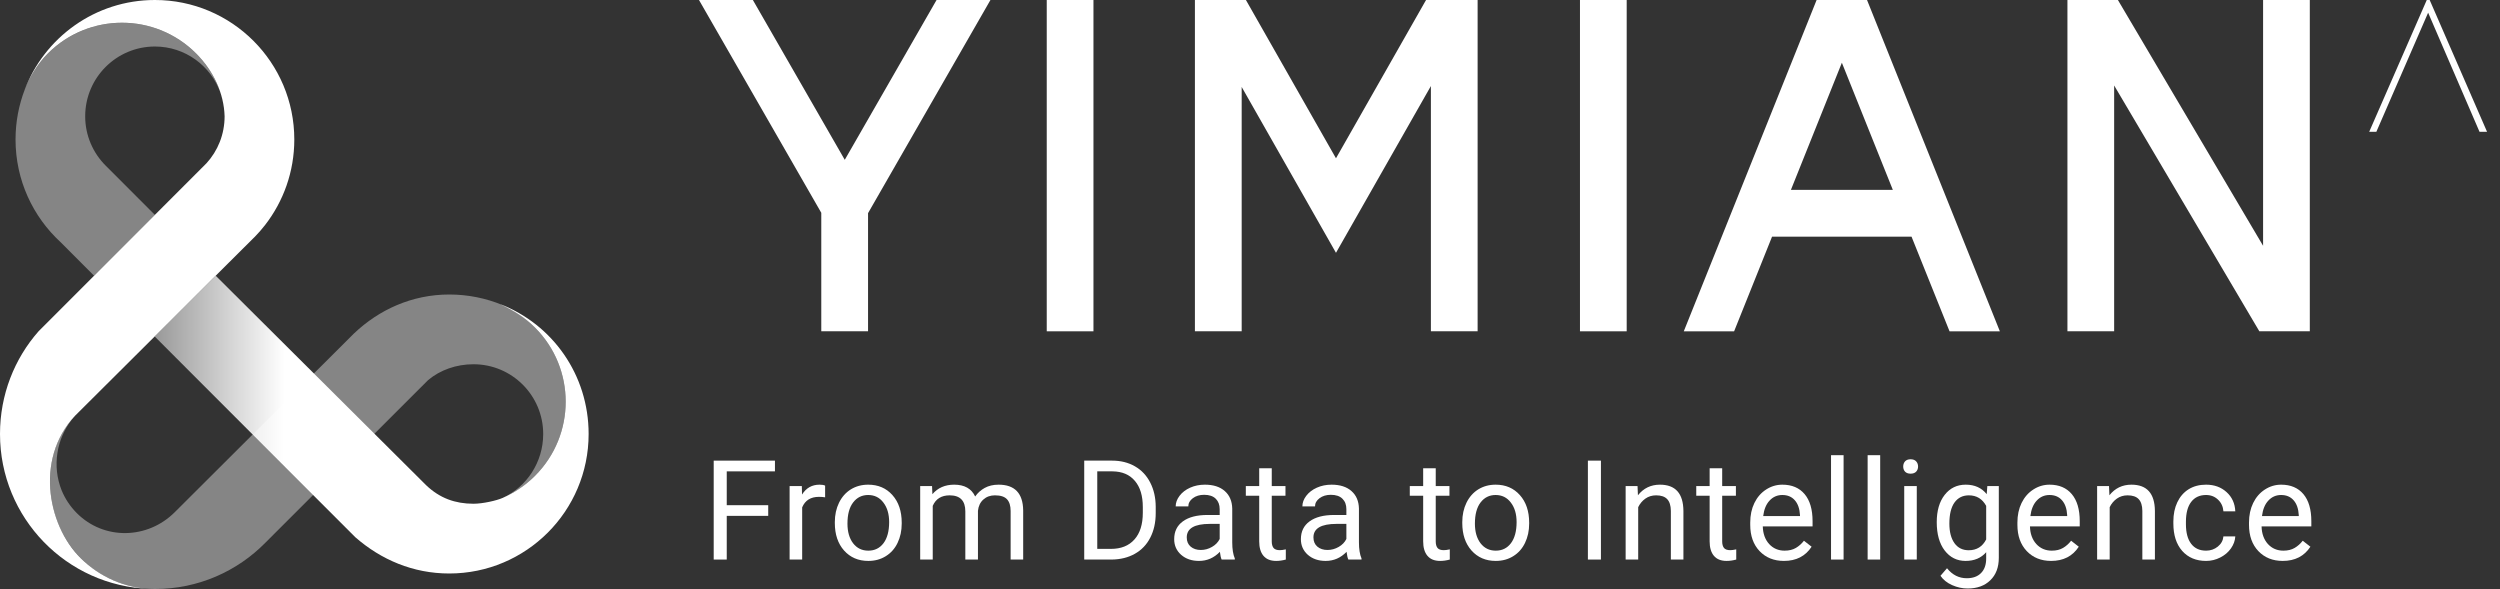 <svg width="191" height="45" viewBox="0 0 191 45" fill="none" xmlns="http://www.w3.org/2000/svg">
<rect x="0" y="0" width="191" height="45" fill="#333333" stroke="none"/>
<path d="M185.627 0H185.405L181.006 10.072H181.552L185.509 0.97L189.436 10.072H190.012L185.627 0Z" fill="white"/>
<path d="M66.319 16.284L75.67 0H71.553L64.54 12.21L57.519 0H53.402L62.746 16.258V25.309H66.319V16.284Z" fill="white"/>
<path d="M83.54 0H79.971V25.312H83.54V0Z" fill="white"/>
<path d="M102.069 19.315L94.864 6.644V25.309H91.291V0H95.188L102.069 12.093L108.95 0H112.89V25.309H109.321V6.572L102.069 19.315Z" fill="white"/>
<path d="M124.279 0H120.71V25.312H124.279V0Z" fill="white"/>
<path d="M148.945 25.312H152.789L142.641 0H138.789L128.641 25.312H132.486L135.386 18.079H146.04L148.945 25.312ZM136.825 14.508L140.719 4.792L144.613 14.508H136.825Z" fill="white"/>
<path d="M176.469 0H172.9V18.778L161.808 0H157.952V25.309H161.521V6.53L172.613 25.309H176.469V0Z" fill="white"/>
<path d="M58.692 39.412H55.523V42.75H54.527V35.192H59.206V36.012H55.523V38.597H58.692V39.412Z" fill="white"/>
<path d="M63.039 37.995C62.894 37.971 62.737 37.959 62.567 37.959C61.938 37.959 61.511 38.227 61.286 38.763V42.75H60.326V37.133H61.26L61.276 37.782C61.59 37.28 62.036 37.029 62.614 37.029C62.801 37.029 62.943 37.053 63.039 37.102V37.995Z" fill="white"/>
<path d="M63.781 39.889C63.781 39.339 63.888 38.844 64.103 38.405C64.32 37.965 64.621 37.626 65.005 37.387C65.392 37.149 65.834 37.029 66.328 37.029C67.092 37.029 67.71 37.294 68.18 37.824C68.654 38.353 68.891 39.057 68.891 39.936V40.004C68.891 40.55 68.785 41.042 68.574 41.478C68.367 41.91 68.068 42.248 67.677 42.49C67.29 42.733 66.843 42.854 66.338 42.854C65.578 42.854 64.96 42.589 64.486 42.059C64.016 41.53 63.781 40.829 63.781 39.957V39.889ZM64.746 40.004C64.746 40.627 64.889 41.127 65.176 41.504C65.467 41.881 65.854 42.07 66.338 42.07C66.826 42.07 67.213 41.879 67.501 41.499C67.787 41.115 67.931 40.578 67.931 39.889C67.931 39.273 67.784 38.775 67.49 38.395C67.2 38.01 66.812 37.818 66.328 37.818C65.854 37.818 65.472 38.007 65.182 38.384C64.891 38.761 64.746 39.301 64.746 40.004Z" fill="white"/>
<path d="M71.209 37.133L71.235 37.756C71.647 37.272 72.202 37.029 72.901 37.029C73.686 37.029 74.22 37.33 74.504 37.932C74.69 37.663 74.932 37.444 75.23 37.278C75.531 37.112 75.885 37.029 76.293 37.029C77.525 37.029 78.15 37.682 78.171 38.986V42.75H77.212V39.043C77.212 38.642 77.12 38.343 76.936 38.145C76.753 37.945 76.445 37.844 76.013 37.844C75.657 37.844 75.361 37.952 75.126 38.166C74.891 38.377 74.754 38.663 74.716 39.023V42.75H73.751V39.069C73.751 38.253 73.352 37.844 72.553 37.844C71.924 37.844 71.493 38.112 71.261 38.649V42.75H70.302V37.133H71.209Z" fill="white"/>
<path d="M82.835 42.75V35.192H84.967C85.624 35.192 86.205 35.337 86.71 35.628C87.215 35.918 87.604 36.332 87.877 36.868C88.153 37.405 88.294 38.021 88.297 38.716V39.199C88.297 39.912 88.159 40.537 87.882 41.073C87.609 41.609 87.216 42.021 86.704 42.309C86.196 42.596 85.603 42.743 84.925 42.75H82.835ZM83.831 36.012V41.935H84.878C85.646 41.935 86.243 41.696 86.668 41.218C87.097 40.741 87.311 40.061 87.311 39.178V38.737C87.311 37.879 87.109 37.213 86.704 36.739C86.303 36.261 85.733 36.019 84.993 36.012H83.831Z" fill="white"/>
<path d="M93.334 42.75C93.279 42.639 93.234 42.442 93.199 42.158C92.753 42.622 92.22 42.854 91.601 42.854C91.048 42.854 90.593 42.698 90.237 42.386C89.884 42.072 89.708 41.673 89.708 41.193C89.708 40.608 89.929 40.154 90.372 39.832C90.818 39.507 91.444 39.344 92.25 39.344H93.184V38.903C93.184 38.568 93.083 38.301 92.883 38.104C92.682 37.903 92.386 37.803 91.996 37.803C91.653 37.803 91.366 37.889 91.134 38.062C90.903 38.235 90.787 38.445 90.787 38.69H89.822C89.822 38.41 89.921 38.14 90.118 37.881C90.318 37.618 90.588 37.41 90.927 37.258C91.269 37.105 91.645 37.029 92.053 37.029C92.699 37.029 93.206 37.192 93.573 37.517C93.939 37.839 94.129 38.284 94.143 38.851V41.436C94.143 41.952 94.209 42.362 94.34 42.667V42.75H93.334ZM91.741 42.018C92.042 42.018 92.328 41.94 92.597 41.784C92.867 41.629 93.062 41.426 93.184 41.177V40.025H92.431C91.255 40.025 90.668 40.369 90.668 41.057C90.668 41.359 90.768 41.594 90.968 41.764C91.169 41.933 91.427 42.018 91.741 42.018Z" fill="white"/>
<path d="M97.162 35.773V37.133H98.21V37.875H97.162V41.359C97.162 41.584 97.209 41.753 97.302 41.867C97.396 41.978 97.555 42.033 97.78 42.033C97.89 42.033 98.042 42.013 98.236 41.971V42.75C97.984 42.819 97.738 42.854 97.499 42.854C97.071 42.854 96.747 42.724 96.529 42.464C96.311 42.205 96.203 41.836 96.203 41.359V37.875H95.181V37.133H96.203V35.773H97.162Z" fill="white"/>
<path d="M103.014 42.75C102.958 42.639 102.913 42.442 102.879 42.158C102.433 42.622 101.9 42.854 101.281 42.854C100.728 42.854 100.273 42.698 99.917 42.386C99.564 42.072 99.388 41.673 99.388 41.193C99.388 40.608 99.609 40.154 100.052 39.832C100.498 39.507 101.124 39.344 101.929 39.344H102.863V38.903C102.863 38.568 102.763 38.301 102.562 38.104C102.362 37.903 102.066 37.803 101.675 37.803C101.333 37.803 101.046 37.889 100.814 38.062C100.582 38.235 100.467 38.445 100.467 38.69H99.502C99.502 38.41 99.6 38.14 99.797 37.881C99.998 37.618 100.268 37.41 100.607 37.258C100.949 37.105 101.324 37.029 101.732 37.029C102.379 37.029 102.886 37.192 103.252 37.517C103.619 37.839 103.809 38.284 103.823 38.851V41.436C103.823 41.952 103.889 42.362 104.02 42.667V42.75H103.014ZM101.421 42.018C101.722 42.018 102.007 41.94 102.277 41.784C102.547 41.629 102.742 41.426 102.863 41.177V40.025H102.111C100.935 40.025 100.347 40.369 100.347 41.057C100.347 41.359 100.448 41.594 100.648 41.764C100.849 41.933 101.106 42.018 101.421 42.018Z" fill="white"/>
<path d="M109.69 35.773V37.133H110.738V37.875H109.69V41.359C109.69 41.584 109.736 41.753 109.83 41.867C109.923 41.978 110.082 42.033 110.307 42.033C110.418 42.033 110.57 42.013 110.764 41.971V42.75C110.511 42.819 110.266 42.854 110.027 42.854C109.598 42.854 109.275 42.724 109.057 42.464C108.839 42.205 108.73 41.836 108.73 41.359V37.875H107.708V37.133H108.73V35.773H109.69Z" fill="white"/>
<path d="M111.718 39.889C111.718 39.339 111.825 38.844 112.04 38.405C112.257 37.965 112.558 37.626 112.942 37.387C113.33 37.149 113.77 37.029 114.265 37.029C115.029 37.029 115.647 37.294 116.117 37.824C116.591 38.353 116.828 39.057 116.828 39.936V40.004C116.828 40.55 116.722 41.042 116.511 41.478C116.304 41.91 116.005 42.248 115.614 42.49C115.226 42.733 114.78 42.854 114.275 42.854C113.515 42.854 112.897 42.589 112.423 42.059C111.953 41.53 111.718 40.829 111.718 39.957V39.889ZM112.683 40.004C112.683 40.627 112.826 41.127 113.113 41.504C113.404 41.881 113.791 42.07 114.275 42.07C114.763 42.07 115.15 41.879 115.437 41.499C115.724 41.115 115.868 40.578 115.868 39.889C115.868 39.273 115.721 38.775 115.427 38.395C115.137 38.01 114.749 37.818 114.265 37.818C113.791 37.818 113.409 38.007 113.119 38.384C112.828 38.761 112.683 39.301 112.683 40.004Z" fill="white"/>
<path d="M122.311 42.75H121.315V35.192H122.311V42.75Z" fill="white"/>
<path d="M125.107 37.133L125.138 37.839C125.567 37.299 126.127 37.029 126.818 37.029C128.005 37.029 128.603 37.699 128.613 39.038V42.75H127.654V39.033C127.65 38.628 127.557 38.329 127.374 38.135C127.194 37.941 126.912 37.844 126.528 37.844C126.217 37.844 125.943 37.927 125.708 38.093C125.473 38.26 125.29 38.478 125.158 38.748V42.75H124.199V37.133H125.107Z" fill="white"/>
<path d="M131.575 35.773V37.133H132.623V37.875H131.575V41.359C131.575 41.584 131.622 41.753 131.715 41.867C131.809 41.978 131.968 42.033 132.193 42.033C132.303 42.033 132.455 42.013 132.649 41.971V42.75C132.397 42.819 132.151 42.854 131.913 42.854C131.484 42.854 131.16 42.724 130.942 42.464C130.725 42.205 130.616 41.836 130.616 41.359V37.875H129.594V37.133H130.616V35.773H131.575Z" fill="white"/>
<path d="M136.291 42.854C135.53 42.854 134.911 42.604 134.433 42.106C133.956 41.604 133.718 40.935 133.718 40.097V39.921C133.718 39.364 133.823 38.867 134.034 38.431C134.248 37.991 134.546 37.649 134.926 37.403C135.31 37.154 135.725 37.029 136.171 37.029C136.901 37.029 137.468 37.27 137.873 37.751C138.278 38.232 138.48 38.92 138.48 39.817V40.217H134.677C134.691 40.77 134.852 41.218 135.16 41.561C135.471 41.9 135.865 42.07 136.343 42.07C136.681 42.07 136.969 42.001 137.204 41.862C137.439 41.724 137.645 41.54 137.821 41.312L138.407 41.769C137.937 42.492 137.231 42.854 136.291 42.854ZM136.171 37.818C135.784 37.818 135.459 37.96 135.196 38.244C134.933 38.524 134.771 38.919 134.708 39.428H137.52V39.355C137.492 38.867 137.361 38.49 137.126 38.223C136.891 37.953 136.573 37.818 136.171 37.818Z" fill="white"/>
<path d="M140.85 42.75H139.891V34.776H140.85V42.75Z" fill="white"/>
<path d="M143.646 42.75H142.687V34.776H143.646V42.75Z" fill="white"/>
<path d="M146.442 42.75H145.483V37.133H146.442V42.75ZM145.405 35.643C145.405 35.487 145.451 35.356 145.545 35.249C145.642 35.142 145.783 35.088 145.97 35.088C146.157 35.088 146.299 35.142 146.396 35.249C146.492 35.356 146.541 35.487 146.541 35.643C146.541 35.799 146.492 35.929 146.396 36.033C146.299 36.136 146.157 36.188 145.97 36.188C145.783 36.188 145.642 36.136 145.545 36.033C145.451 35.929 145.405 35.799 145.405 35.643Z" fill="white"/>
<path d="M147.967 39.895C147.967 39.019 148.17 38.324 148.574 37.808C148.979 37.289 149.515 37.029 150.182 37.029C150.867 37.029 151.401 37.272 151.785 37.756L151.832 37.133H152.709V42.615C152.709 43.342 152.493 43.914 152.06 44.333C151.631 44.752 151.054 44.961 150.328 44.961C149.923 44.961 149.527 44.875 149.14 44.702C148.752 44.529 148.457 44.291 148.253 43.99L148.751 43.414C149.162 43.923 149.665 44.177 150.26 44.177C150.727 44.177 151.09 44.046 151.35 43.783C151.612 43.52 151.744 43.15 151.744 42.672V42.189C151.36 42.632 150.836 42.854 150.172 42.854C149.515 42.854 148.982 42.589 148.574 42.059C148.17 41.53 147.967 40.808 147.967 39.895ZM148.932 40.004C148.932 40.637 149.062 41.135 149.321 41.499C149.581 41.859 149.944 42.039 150.411 42.039C151.016 42.039 151.46 41.764 151.744 41.213V38.649C151.45 38.112 151.009 37.844 150.421 37.844C149.954 37.844 149.589 38.026 149.326 38.389C149.064 38.753 148.932 39.291 148.932 40.004Z" fill="white"/>
<path d="M156.703 42.854C155.942 42.854 155.323 42.604 154.846 42.106C154.369 41.604 154.13 40.935 154.13 40.097V39.921C154.13 39.364 154.235 38.867 154.446 38.431C154.661 37.991 154.958 37.649 155.339 37.403C155.722 37.154 156.137 37.029 156.584 37.029C157.313 37.029 157.881 37.27 158.285 37.751C158.69 38.232 158.892 38.92 158.892 39.817V40.217H155.09C155.103 40.77 155.264 41.218 155.572 41.561C155.883 41.9 156.278 42.07 156.755 42.07C157.094 42.07 157.381 42.001 157.616 41.862C157.851 41.724 158.057 41.54 158.233 41.312L158.819 41.769C158.349 42.492 157.644 42.854 156.703 42.854ZM156.584 37.818C156.196 37.818 155.871 37.96 155.608 38.244C155.346 38.524 155.183 38.919 155.121 39.428H157.932V39.355C157.905 38.867 157.773 38.49 157.538 38.223C157.303 37.953 156.985 37.818 156.584 37.818Z" fill="white"/>
<path d="M161.128 37.133L161.159 37.839C161.588 37.299 162.148 37.029 162.84 37.029C164.026 37.029 164.624 37.699 164.635 39.038V42.75H163.675V39.033C163.671 38.628 163.578 38.329 163.395 38.135C163.215 37.941 162.933 37.844 162.549 37.844C162.238 37.844 161.965 37.927 161.73 38.093C161.494 38.26 161.311 38.478 161.18 38.748V42.75H160.22V37.133H161.128Z" fill="white"/>
<path d="M168.546 42.07C168.888 42.07 169.187 41.966 169.443 41.758C169.699 41.551 169.841 41.291 169.869 40.98H170.777C170.759 41.301 170.649 41.608 170.445 41.898C170.241 42.189 169.967 42.421 169.625 42.594C169.286 42.767 168.926 42.854 168.546 42.854C167.782 42.854 167.173 42.599 166.72 42.09C166.27 41.578 166.045 40.879 166.045 39.993V39.832C166.045 39.286 166.146 38.799 166.346 38.374C166.547 37.948 166.834 37.618 167.207 37.382C167.584 37.147 168.029 37.029 168.541 37.029C169.17 37.029 169.692 37.218 170.107 37.595C170.526 37.972 170.749 38.462 170.777 39.064H169.869C169.841 38.701 169.703 38.403 169.454 38.171C169.208 37.936 168.904 37.818 168.541 37.818C168.053 37.818 167.674 37.995 167.405 38.348C167.138 38.697 167.005 39.204 167.005 39.869V40.05C167.005 40.698 167.138 41.196 167.405 41.545C167.671 41.895 168.051 42.07 168.546 42.07Z" fill="white"/>
<path d="M174.397 42.854C173.636 42.854 173.017 42.604 172.54 42.106C172.063 41.604 171.824 40.935 171.824 40.097V39.921C171.824 39.364 171.93 38.867 172.141 38.431C172.355 37.991 172.653 37.649 173.033 37.403C173.417 37.154 173.832 37.029 174.278 37.029C175.008 37.029 175.575 37.27 175.98 37.751C176.384 38.232 176.586 38.92 176.586 39.817V40.217H172.784C172.798 40.77 172.959 41.218 173.266 41.561C173.578 41.9 173.972 42.07 174.449 42.07C174.788 42.07 175.075 42.001 175.31 41.862C175.546 41.724 175.751 41.54 175.928 41.312L176.514 41.769C176.044 42.492 175.338 42.854 174.397 42.854ZM174.278 37.818C173.891 37.818 173.566 37.96 173.303 38.244C173.04 38.524 172.877 38.919 172.815 39.428H175.627V39.355C175.599 38.867 175.468 38.49 175.233 38.223C174.997 37.953 174.679 37.818 174.278 37.818Z" fill="white"/>
<path d="M11.834 0C7.271 0 3.38 2.872 1.863 6.906C2.252 5.905 2.853 4.892 3.659 4.083C6.786 0.954 11.854 0.954 14.981 4.083C16.319 5.422 17.108 7.136 17.16 8.88C17.16 10.265 16.643 11.523 15.778 12.47L15.658 12.59L11.834 16.416L2.951 25.305C1.105 27.397 0 30.154 0 33.158C0 39.565 5.088 44.782 11.442 44.99C9.526 44.897 7.651 44.105 6.173 42.653C3.544 40.071 2.612 34.683 6.043 31.456L19.338 18.218C19.383 18.174 19.429 18.132 19.471 18.088C19.748 17.804 20.008 17.505 20.253 17.191C21.652 15.386 22.485 13.12 22.485 10.66C22.485 4.772 17.716 0 11.834 0Z" fill="white"/>
<path opacity="0.4" d="M4.71 37.464C4.97 38.096 5.357 38.688 5.869 39.203C7.95 41.285 11.276 41.209 13.356 39.127L27.044 25.477C28.953 23.66 31.479 22.5 34.322 22.5C35.753 22.5 37.116 22.782 38.363 23.294C39.255 23.684 40.145 24.295 40.875 25.026C44.002 28.155 44.002 33.226 40.875 36.355C40.111 37.12 39.346 37.65 38.405 38.04C40.24 37.199 41.5 35.308 41.5 33.158C41.5 30.215 39.116 27.829 36.175 27.829C34.869 27.829 33.629 28.263 32.702 29.045L20.282 41.456C18.135 43.644 15.145 45 11.839 45C9.791 45 7.742 44.217 6.178 42.653C3.259 39.732 3.056 34.678 5.534 31.993C5.534 31.993 5.624 31.88 5.534 31.993C4.308 33.53 3.973 35.62 4.71 37.464Z" fill="white"/>
<path opacity="0.4" d="M16.851 7.107C16.119 5.037 14.153 3.554 11.835 3.554C8.894 3.554 6.509 5.94 6.509 8.885C6.509 10.366 7.115 11.705 8.09 12.671L8.752 13.331L10.563 15.146L11.837 16.421V16.423L7.188 21.068L4.632 18.505C2.515 16.558 1.187 13.763 1.187 10.658C1.187 9.302 1.441 8.007 1.902 6.815C2.294 5.844 2.878 4.871 3.662 4.086C6.789 0.957 11.857 0.957 14.984 4.086C15.861 4.964 16.498 6.004 16.851 7.107Z" fill="white"/>
<path d="M38.224 23.238C39.228 23.721 40.076 24.229 40.873 25.026C44 28.155 44 33.226 40.873 36.355C40.14 37.089 39.3 37.65 38.403 38.04C37.937 38.248 36.878 38.486 36.172 38.486C34.776 38.486 33.597 38.06 32.563 37.076L16.479 21.065L11.817 25.705L27.146 41.044C29.112 42.763 31.563 43.815 34.32 43.815C40.201 43.815 44.971 39.043 44.971 33.157C44.971 28.628 42.206 24.783 38.224 23.238Z" fill="url(#paint0_linear)"/>
<defs>
<linearGradient id="paint0_linear" x1="11.822" y1="32.449" x2="44.973" y2="32.449" gradientUnits="userSpaceOnUse">
<stop stop-color="white" stop-opacity="0.5"/>
<stop offset="0.3" stop-color="white"/>
</linearGradient>
</defs>
</svg>
